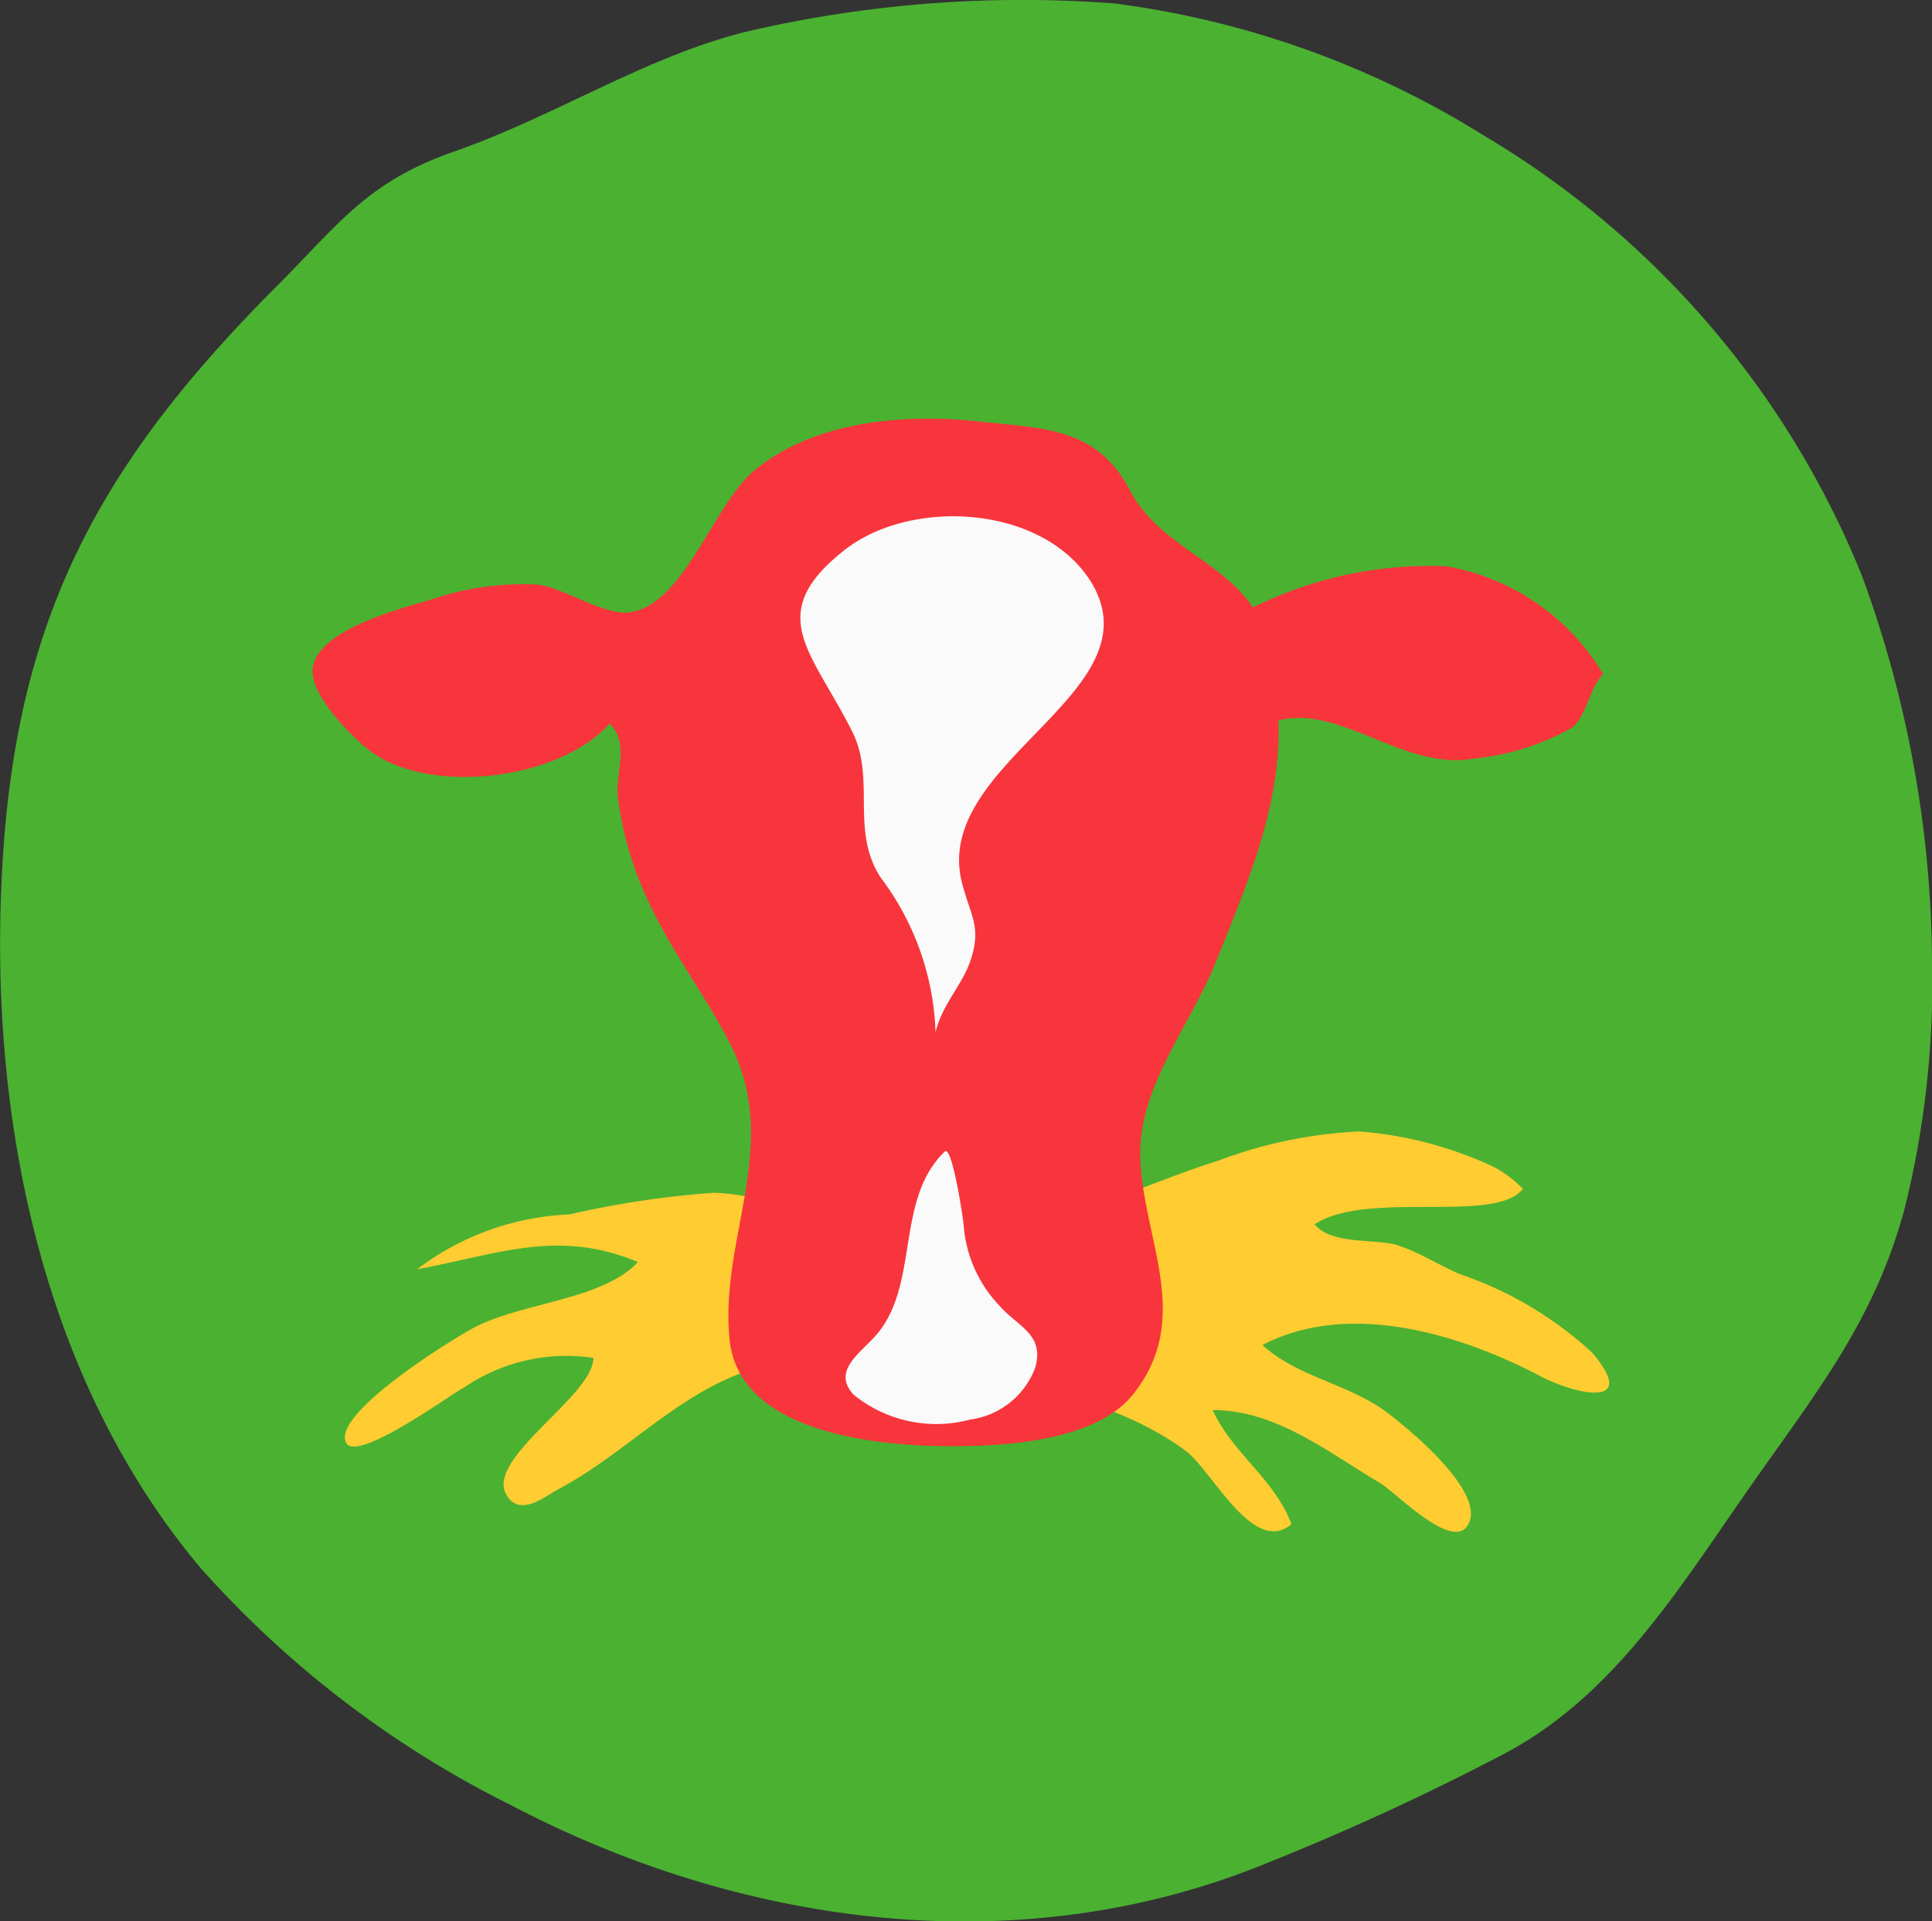 <svg xmlns="http://www.w3.org/2000/svg" viewBox="0 0 50.76 50.48"><rect x="0" y="0" width="50.76" height="50.48" fill="#333333" stroke="none"/><defs><style>.cls-1{fill:#4bb131;}.cls-2{fill:#ffcc32;}.cls-3{fill:#f8353c;}.cls-4{fill:#fafafa;}</style></defs><g id="Lag_2" data-name="Lag 2"><g id="Layer_1" data-name="Layer 1"><path class="cls-1" d="M50.76,25.22a24.6,24.6,0,0,1-.71,6.5c-.78,2.94-2.31,4.84-4,7.25-1.88,2.67-3.57,5.52-6.47,7.08a66.58,66.58,0,0,1-6.26,2.89c-6.47,2.67-13.76,1.7-19.86-1.49A27,27,0,0,1,5.27,41.2C1,36.12-.33,29.08.07,22.62.47,16,2.77,12,7.41,7.38,9,5.76,9.72,4.77,11.88,4c2.73-.94,5.26-2.63,8-3.23A32,32,0,0,1,29.28.09,24.18,24.18,0,0,1,39,3.57a23.82,23.82,0,0,1,9.92,11.56A29.87,29.87,0,0,1,50.76,25.22Z"/><path class="cls-2" d="M39,30.55a10.1,10.1,0,0,0-3.29-.82A12.08,12.08,0,0,0,32,30.5c-2.16.67-5.08,2.17-7.32,2.16-2,0-3.86-1.23-5.91-1.32a24.68,24.68,0,0,0-3.81.57,7.1,7.1,0,0,0-4,1.44c2.12-.39,3.69-1.07,5.8-.19-.93,1-3,1.05-4.3,1.72-.53.28-3.67,2.21-3.38,3,.21.63,2.74-1.23,3.14-1.44a4.76,4.76,0,0,1,3.37-.76c0,1-2.83,2.63-2.29,3.59.35.61,1,.06,1.37-.14,1.67-.88,3.07-2.43,4.86-3.07A9.41,9.41,0,0,1,23.44,36c2.51.16,5.63.58,7.71,2.12.7.52,1.78,2.77,2.78,1.93-.42-1.16-1.57-1.89-2.07-3,1.66,0,3,1.09,4.42,1.93.44.28,2,1.9,2.33,1s-1.75-2.56-2.24-2.92c-1-.71-2.32-.9-3.2-1.72,2.27-1.18,5.19-.29,7.3.82.92.48,2.61.87,1.37-.61a9.76,9.76,0,0,0-3.48-2.07c-.54-.23-1.08-.58-1.64-.76s-1.74,0-2.18-.55c1.38-.91,4.75,0,5.47-.93A2.89,2.89,0,0,0,39,30.55Z"/><path class="cls-3" d="M16.53,16.09c1.44-.18,2.21-2.83,3.29-3.73,1.6-1.32,4-1.5,5.95-1.28,1.65.18,3.06.15,3.92,1.81.73,1.4,2.39,1.83,3.23,3.07A10.45,10.45,0,0,1,38,14.88a6,6,0,0,1,4.12,2.83c-.37.38-.42,1.08-.82,1.41a6.53,6.53,0,0,1-2.56.81c-1.85.34-3.49-1.42-5.15-1,.08,2.22-.82,4.29-1.63,6.31-.67,1.7-2.1,3.36-2,5.26.11,2.14,1.37,4.15-.17,6.11C28.84,37.85,26.48,38,25,38c-1.89,0-5.57-.32-5.83-2.79-.28-2.68,1.39-5.13,0-7.81-.67-1.31-1.58-2.46-2.2-3.86a8.89,8.89,0,0,1-.74-2.63c-.06-.63.32-1.35-.21-1.9-1.36,1.52-4.82,1.9-6.35.68-.49-.39-1.57-1.49-1.45-2.16.17-1,2.31-1.54,3.12-1.78a7.44,7.44,0,0,1,2.78-.39C14.81,15.44,15.85,16.17,16.53,16.09Z"/><path class="cls-4" d="M25.27,23.18c-.79-3.18,5.23-5,3.37-7.93-1.3-2-4.73-2.16-6.46-.79-2.13,1.68-.85,2.65.21,4.76.63,1.26-.06,2.6.75,3.84a7.14,7.14,0,0,1,1.44,4.06c.18-.75.72-1.25.93-1.92C25.79,24.34,25.49,24.05,25.27,23.18Z"/><path class="cls-4" d="M25.49,37.3a2.12,2.12,0,0,0,1.71-1.37c.25-.87-.47-1.08-.93-1.61a3.43,3.43,0,0,1-.95-2.11c0-.1-.3-2.14-.5-1.95-1.28,1.24-.68,3.36-1.71,4.71-.41.54-1.29,1-.69,1.67A3.44,3.44,0,0,0,25.49,37.3Z"/></g></g></svg>